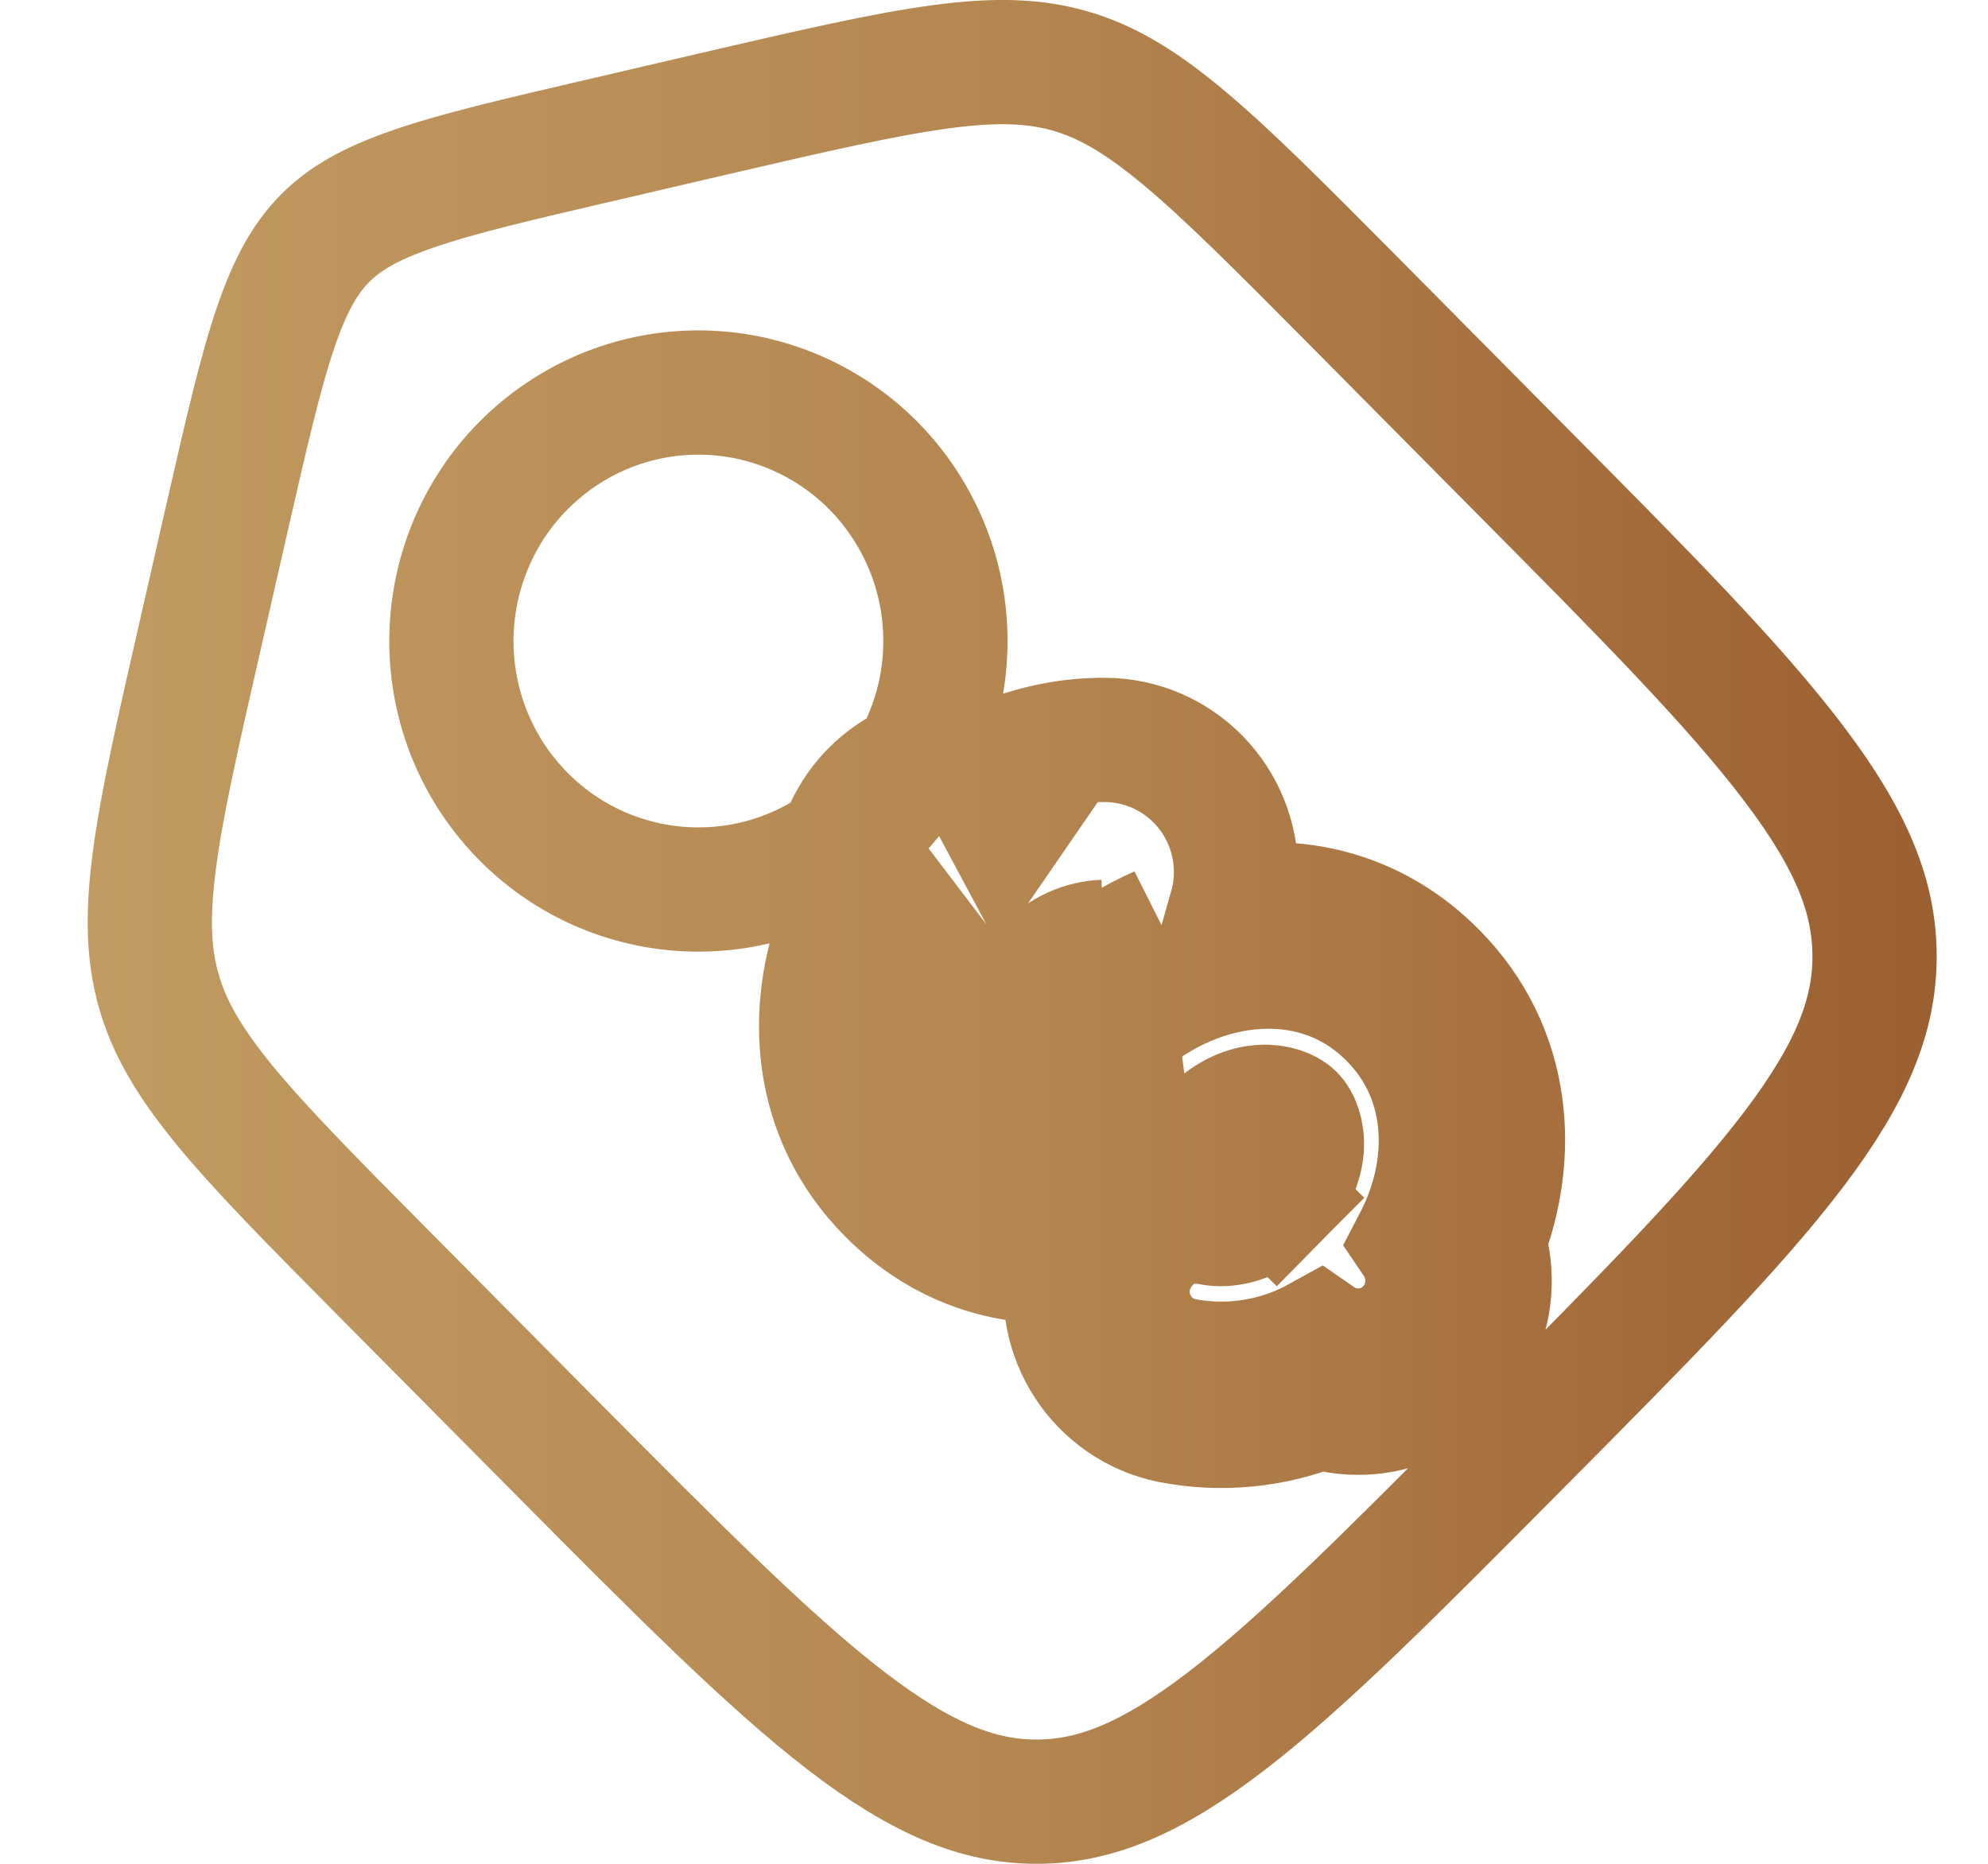 <svg width="16" height="15" viewBox="0 0 16 15" fill="none" xmlns="http://www.w3.org/2000/svg">
<path d="M10.273 9.644L10.098 9.471C9.999 9.57 9.888 9.661 9.767 9.743C9.767 9.743 9.767 9.744 9.767 9.744C9.721 9.775 9.675 9.804 9.627 9.832C9.666 9.832 9.707 9.836 9.746 9.844C9.878 9.872 10.091 9.828 10.273 9.644ZM10.273 9.644L10.098 9.47L9.918 9.292C9.882 9.328 9.851 9.343 9.835 9.348C9.832 9.349 9.83 9.35 9.828 9.35C9.707 9.328 9.585 9.327 9.466 9.346C9.567 9.278 9.661 9.2 9.747 9.114C10.035 8.824 10.323 8.9 10.405 8.981C10.486 9.063 10.561 9.353 10.273 9.644ZM8.9 5.955C9.182 5.958 9.45 6.073 9.646 6.275C9.842 6.476 9.95 6.747 9.948 7.028C9.947 7.121 9.934 7.214 9.909 7.302C10.472 7.216 11.07 7.351 11.548 7.833C12.17 8.46 12.205 9.307 11.94 9.987C11.982 10.12 11.997 10.262 11.985 10.403C11.963 10.649 11.856 10.88 11.682 11.055C11.508 11.231 11.278 11.341 11.032 11.365C10.892 11.378 10.752 11.364 10.62 11.323C10.243 11.474 9.829 11.515 9.427 11.437L9.42 11.436L9.42 11.436C9.144 11.379 8.903 11.214 8.749 10.978C8.595 10.743 8.541 10.457 8.597 10.182C8.599 10.171 8.601 10.161 8.604 10.15C8.099 10.181 7.58 10.026 7.156 9.598C6.535 8.973 6.5 8.126 6.765 7.446C6.722 7.313 6.706 7.171 6.719 7.03C6.726 6.949 6.742 6.87 6.767 6.794M8.9 5.955C8.9 5.955 8.9 5.955 8.9 5.955L8.895 6.455L8.9 5.955ZM8.9 5.955C8.62 5.952 8.345 6.007 8.087 6.109M8.087 6.109C7.954 6.068 7.814 6.053 7.673 6.066C7.56 6.077 7.45 6.106 7.348 6.151M8.087 6.109C8.007 6.141 7.929 6.178 7.852 6.218L8.088 6.659L8.371 6.248C8.284 6.187 8.188 6.141 8.087 6.109ZM7.348 6.151C7.389 6.077 7.426 6.001 7.458 5.923C7.558 5.681 7.609 5.421 7.609 5.159C7.609 4.897 7.558 4.637 7.458 4.395C7.358 4.153 7.212 3.932 7.028 3.746C6.843 3.56 6.624 3.413 6.383 3.312C6.141 3.211 5.882 3.159 5.62 3.159C5.359 3.159 5.1 3.211 4.858 3.312C4.617 3.413 4.398 3.561 4.213 3.747C3.841 4.122 3.633 4.631 3.633 5.16C3.633 5.689 3.841 6.197 4.214 6.572C4.586 6.948 5.093 7.159 5.621 7.159C6.035 7.159 6.434 7.03 6.767 6.794M7.348 6.151C7.282 6.265 7.206 6.374 7.12 6.473C7.09 6.507 7.06 6.54 7.028 6.572C6.947 6.654 6.86 6.728 6.767 6.794M7.348 6.151C7.226 6.204 7.115 6.28 7.021 6.376C6.989 6.408 6.96 6.442 6.933 6.477C6.86 6.573 6.804 6.68 6.767 6.794M8.885 7.58C8.712 7.587 8.549 7.661 8.431 7.788C8.144 8.078 8.219 8.369 8.3 8.451M8.885 7.58L9.214 10.024C9.151 10.097 9.107 10.185 9.087 10.282C9.057 10.428 9.086 10.58 9.168 10.705C9.249 10.829 9.376 10.916 9.521 10.946C9.896 11.018 10.283 10.957 10.617 10.772C10.724 10.846 10.854 10.88 10.984 10.867C11.113 10.855 11.235 10.797 11.326 10.704C11.418 10.611 11.475 10.489 11.486 10.358C11.498 10.227 11.464 10.097 11.391 9.989C11.69 9.415 11.694 8.69 11.193 8.186C10.548 7.535 9.541 7.73 8.957 8.318C8.67 8.609 8.382 8.533 8.3 8.451M8.885 7.58L8.883 7.727M8.885 7.58L8.89 7.722C9.026 7.625 9.175 7.54 9.332 7.471L8.883 7.727M8.3 8.451L8.653 8.097C8.627 8.071 8.603 8.055 8.588 8.047C8.573 8.038 8.56 8.033 8.552 8.03C8.535 8.025 8.525 8.025 8.521 8.025C8.52 8.025 8.519 8.025 8.519 8.025C8.52 8.025 8.524 8.024 8.531 8.021C8.543 8.015 8.568 8.001 8.603 7.966C8.604 7.965 8.605 7.963 8.607 7.962C8.609 7.96 8.61 7.958 8.612 7.956C8.695 7.874 8.786 7.797 8.883 7.727M8.3 8.451L8.655 8.099C8.682 8.126 8.697 8.15 8.705 8.165C8.714 8.18 8.719 8.192 8.722 8.201C8.727 8.217 8.726 8.226 8.726 8.227C8.726 8.23 8.726 8.226 8.732 8.213C8.737 8.201 8.751 8.177 8.782 8.144C8.784 8.143 8.785 8.142 8.786 8.14L8.792 8.135L8.797 8.129C8.824 8.1 8.86 8.083 8.897 8.08L8.883 7.727M1.278 7.976L1.278 7.975C1.196 7.687 1.183 7.374 1.243 6.92C1.304 6.456 1.435 5.884 1.62 5.076L1.62 5.076L1.83 4.155C1.83 4.155 1.83 4.155 1.83 4.155C1.986 3.473 2.095 2.998 2.219 2.635C2.339 2.283 2.46 2.076 2.615 1.919C2.771 1.762 2.975 1.641 3.323 1.521C3.683 1.396 4.154 1.286 4.83 1.129L4.831 1.129L5.744 0.916C5.744 0.916 5.744 0.916 5.744 0.916C6.546 0.73 7.113 0.599 7.573 0.537C8.022 0.477 8.331 0.49 8.615 0.572C8.899 0.654 9.168 0.809 9.518 1.1C9.876 1.398 10.288 1.812 10.87 2.398L12.231 3.771C13.242 4.789 13.963 5.518 14.438 6.146C14.905 6.762 15.087 7.222 15.087 7.697C15.087 8.171 14.905 8.632 14.438 9.248C13.963 9.875 13.242 10.604 12.231 11.622C11.22 12.641 10.497 13.369 9.875 13.848C9.263 14.318 8.809 14.5 8.341 14.5C7.875 14.5 7.42 14.318 6.808 13.848C6.186 13.369 5.463 12.642 4.452 11.623L3.091 10.251C2.509 9.664 2.098 9.249 1.802 8.888C1.514 8.535 1.36 8.263 1.278 7.976ZM8.945 9.588C8.453 9.728 7.912 9.651 7.511 9.246C7.01 8.742 7.014 8.018 7.314 7.444L8.945 9.588Z" stroke="url(#paint0_linear_425_21815)"/>
<defs>
<linearGradient id="paint0_linear_425_21815" x1="0.706" y1="0" x2="15.587" y2="1.06672e-08" gradientUnits="userSpaceOnUse">
<stop stop-color="#C19B61"/>
<stop offset="0.503" stop-color="#B48650"/>
<stop offset="1" stop-color="#9C5F30"/>
</linearGradient>
</defs>
</svg>
